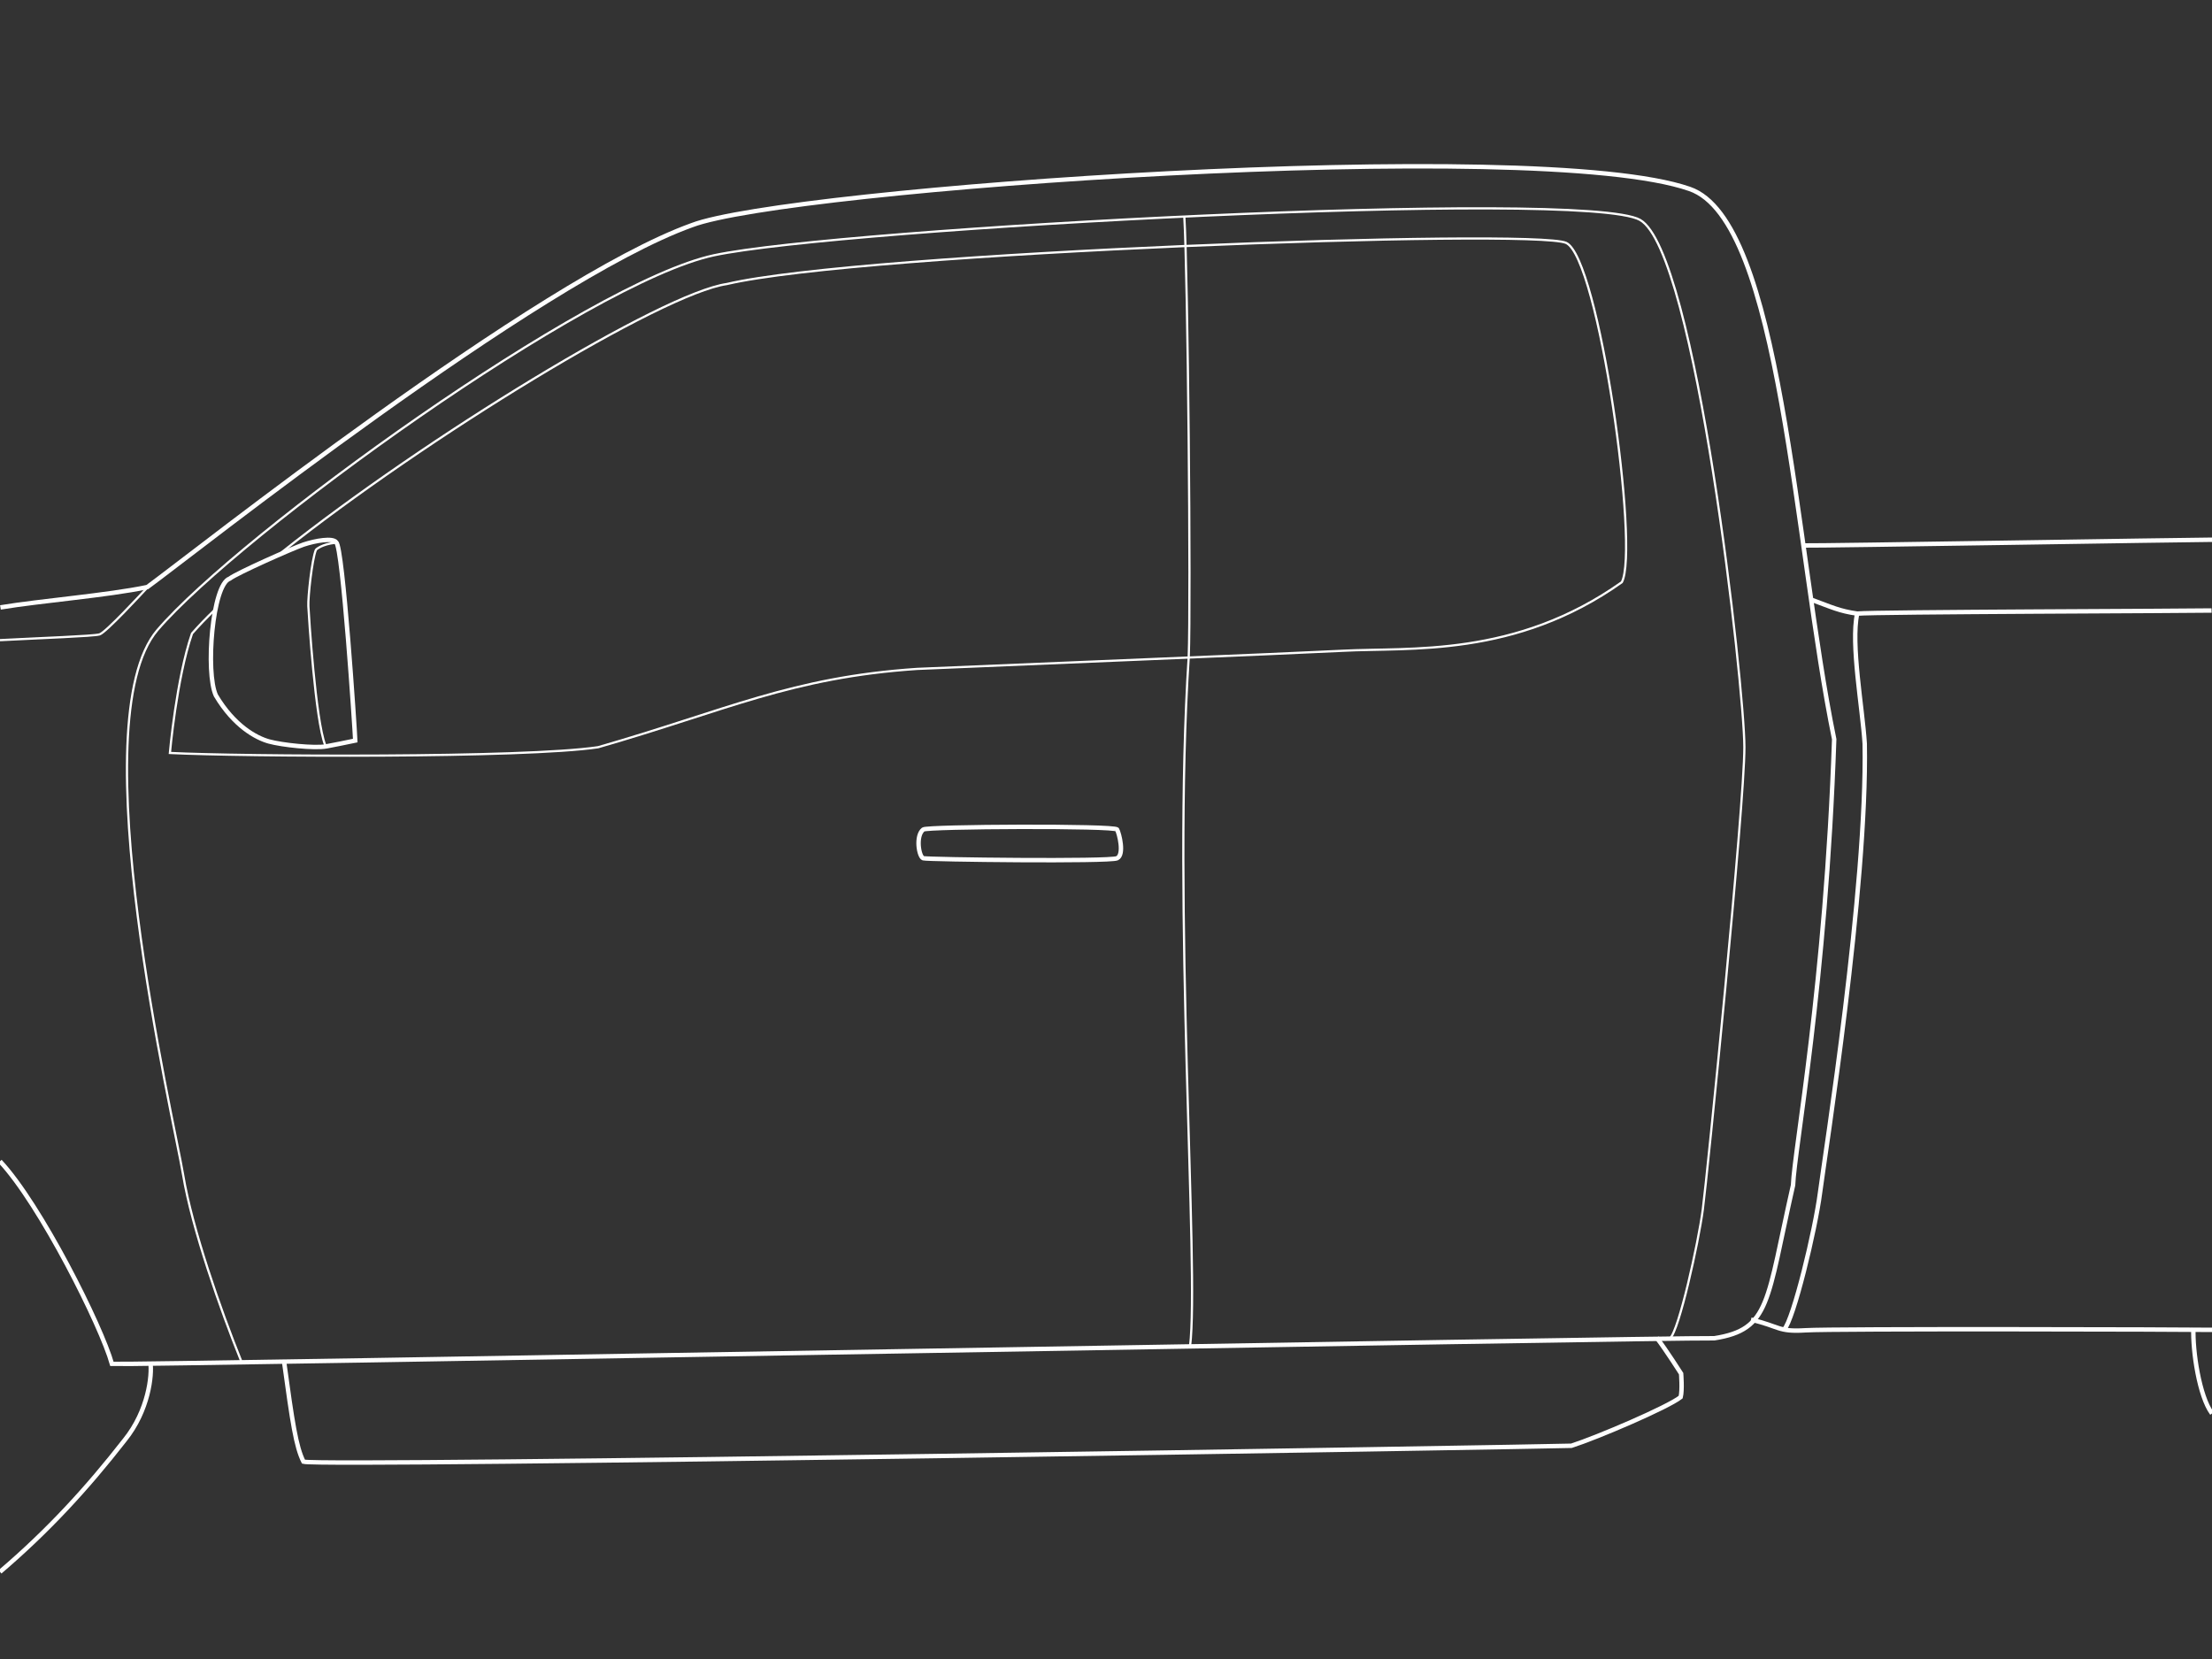 <svg version="1.1" id="Calque_1" xmlns="http://www.w3.org/2000/svg" x="0" y="0" viewBox="0 0 500 375" style="enable-background:new 0 0 500 375" xml:space="preserve"><rect x="0" y="0" width="500" height="375" fill="#333333" stroke="none"/><style>.st1,.st2{fill:none;stroke:#fff;stroke-miterlimit:10}.st2{stroke-width:.5}</style><g id="Calque_2_00000181781938900448450820000010146174741196905862_"><path class="st1" d="M0 262.5c9.1 9.7 22.9 37.2 25.3 45.8 4.8.3 350.8-6 362.2-5.8 12.7-2 11.8-8.2 17.8-34.6.3-8.2 7.4-45.1 9.3-100.8-9-43.8-11.9-117.3-32.7-124.4-34.8-12.1-204.1 0-225.5 8.2-35.1 12.6-113.2 74.6-123.1 81.8-9.1 1.9-24.2 3.1-33.2 4.6"/><path class="st1" d="M0 355.3c10.9-9.3 19.7-18.9 28.2-29.8 5.4-6.7 6.2-14.7 5.8-17.5M208.7 187.5c-1.8 1.4-1 6.2 0 6.5s42.1.8 43.8 0c1.7-.8.5-5.6 0-6.5s-42.9-.7-43.8 0zM76 122.6c-.7-1.1-4.7-.4-7.4.5-2.6.9-15 6.4-16.7 7.7-3.9 1.3-5.5 21.2-3.1 26.4 4.1 6.9 9.1 9.6 12 10.4 2.9.8 10.3 1.6 13 1.1 2-.4 4.2-.8 6.5-1.3-.1-2.5-2.8-43.8-4.3-44.8zM407.6 123.3c3.5.1 87.6-1.3 92.4-1.3M395.8 298.3c6.5 1.5 6 2.8 12.3 2.4 6.2-.4 85.9-.2 92-.1"/><path class="st1" d="M495.8 300.2c-.2 5.1 1.3 15.4 4.2 19.3M409.3 135.5c4.9 1.8 6.4 2.6 10.5 3.2 3.8-.4 76.9-.6 80.1-.7M419.8 138.7c-1.5 6.8 1.2 21.4 1.7 29.4.6 32.6-9 93-10.1 101.5s-6 28.7-8.1 30.9M64.2 307.7c1.9 13.9 2.7 19.3 4.4 22.7 4.2 1.2 281.4-3.4 286.6-3.6 5.9-1.9 21.8-8.7 24.7-11 .4-1.6.1-5.3.1-5.3s-3.3-5.2-5.5-8.1"/><path class="st2" d="M54.5 307.6c-4.6-11.4-11.1-29.9-13.1-42-2-12.2-23.4-102.6-5.8-123.2 18.6-21.7 97.2-78.6 125.8-84.7s196.6-15.1 209.3-8 23.6 105.7 23.6 119.2-8.4 96.9-9.4 104.5-5.4 27.4-7.4 29.1"/><path class="st2" d="M48.6 137.8c-2 1.9-3.7 3.7-5.2 5.4-3.5 10.1-5 27-5 27 16.2.8 80 1.2 96.8-1.3 28.9-8.3 43.7-15.8 72.1-17.7 27.9-1.2 82.4-3.4 96.2-4.1 15.2-.8 39 1.6 63.1-15.5 4-7.5-5.2-73.4-12.6-76.7-7.4-3.3-159.1 2.1-189.7 9.3-14.7 2.1-68.2 34.8-100.7 60.7M0 144.7c9.5-.5 21.1-.9 22.5-1.3 1.4-.4 9.6-9.3 10.9-10.7"/><path class="st2" d="M75.7 122.7c-2.8.3-4.2 1.4-4.3 1.6-.9 2.2-1.8 10.7-1.7 12.7.1 2.1 1.6 25.8 3.8 31.4M267.7 48.9c.8 13.3 1.5 86.6 1 99.6-3.7 56.4 2.4 138.6.3 155.8"/></g></svg>

